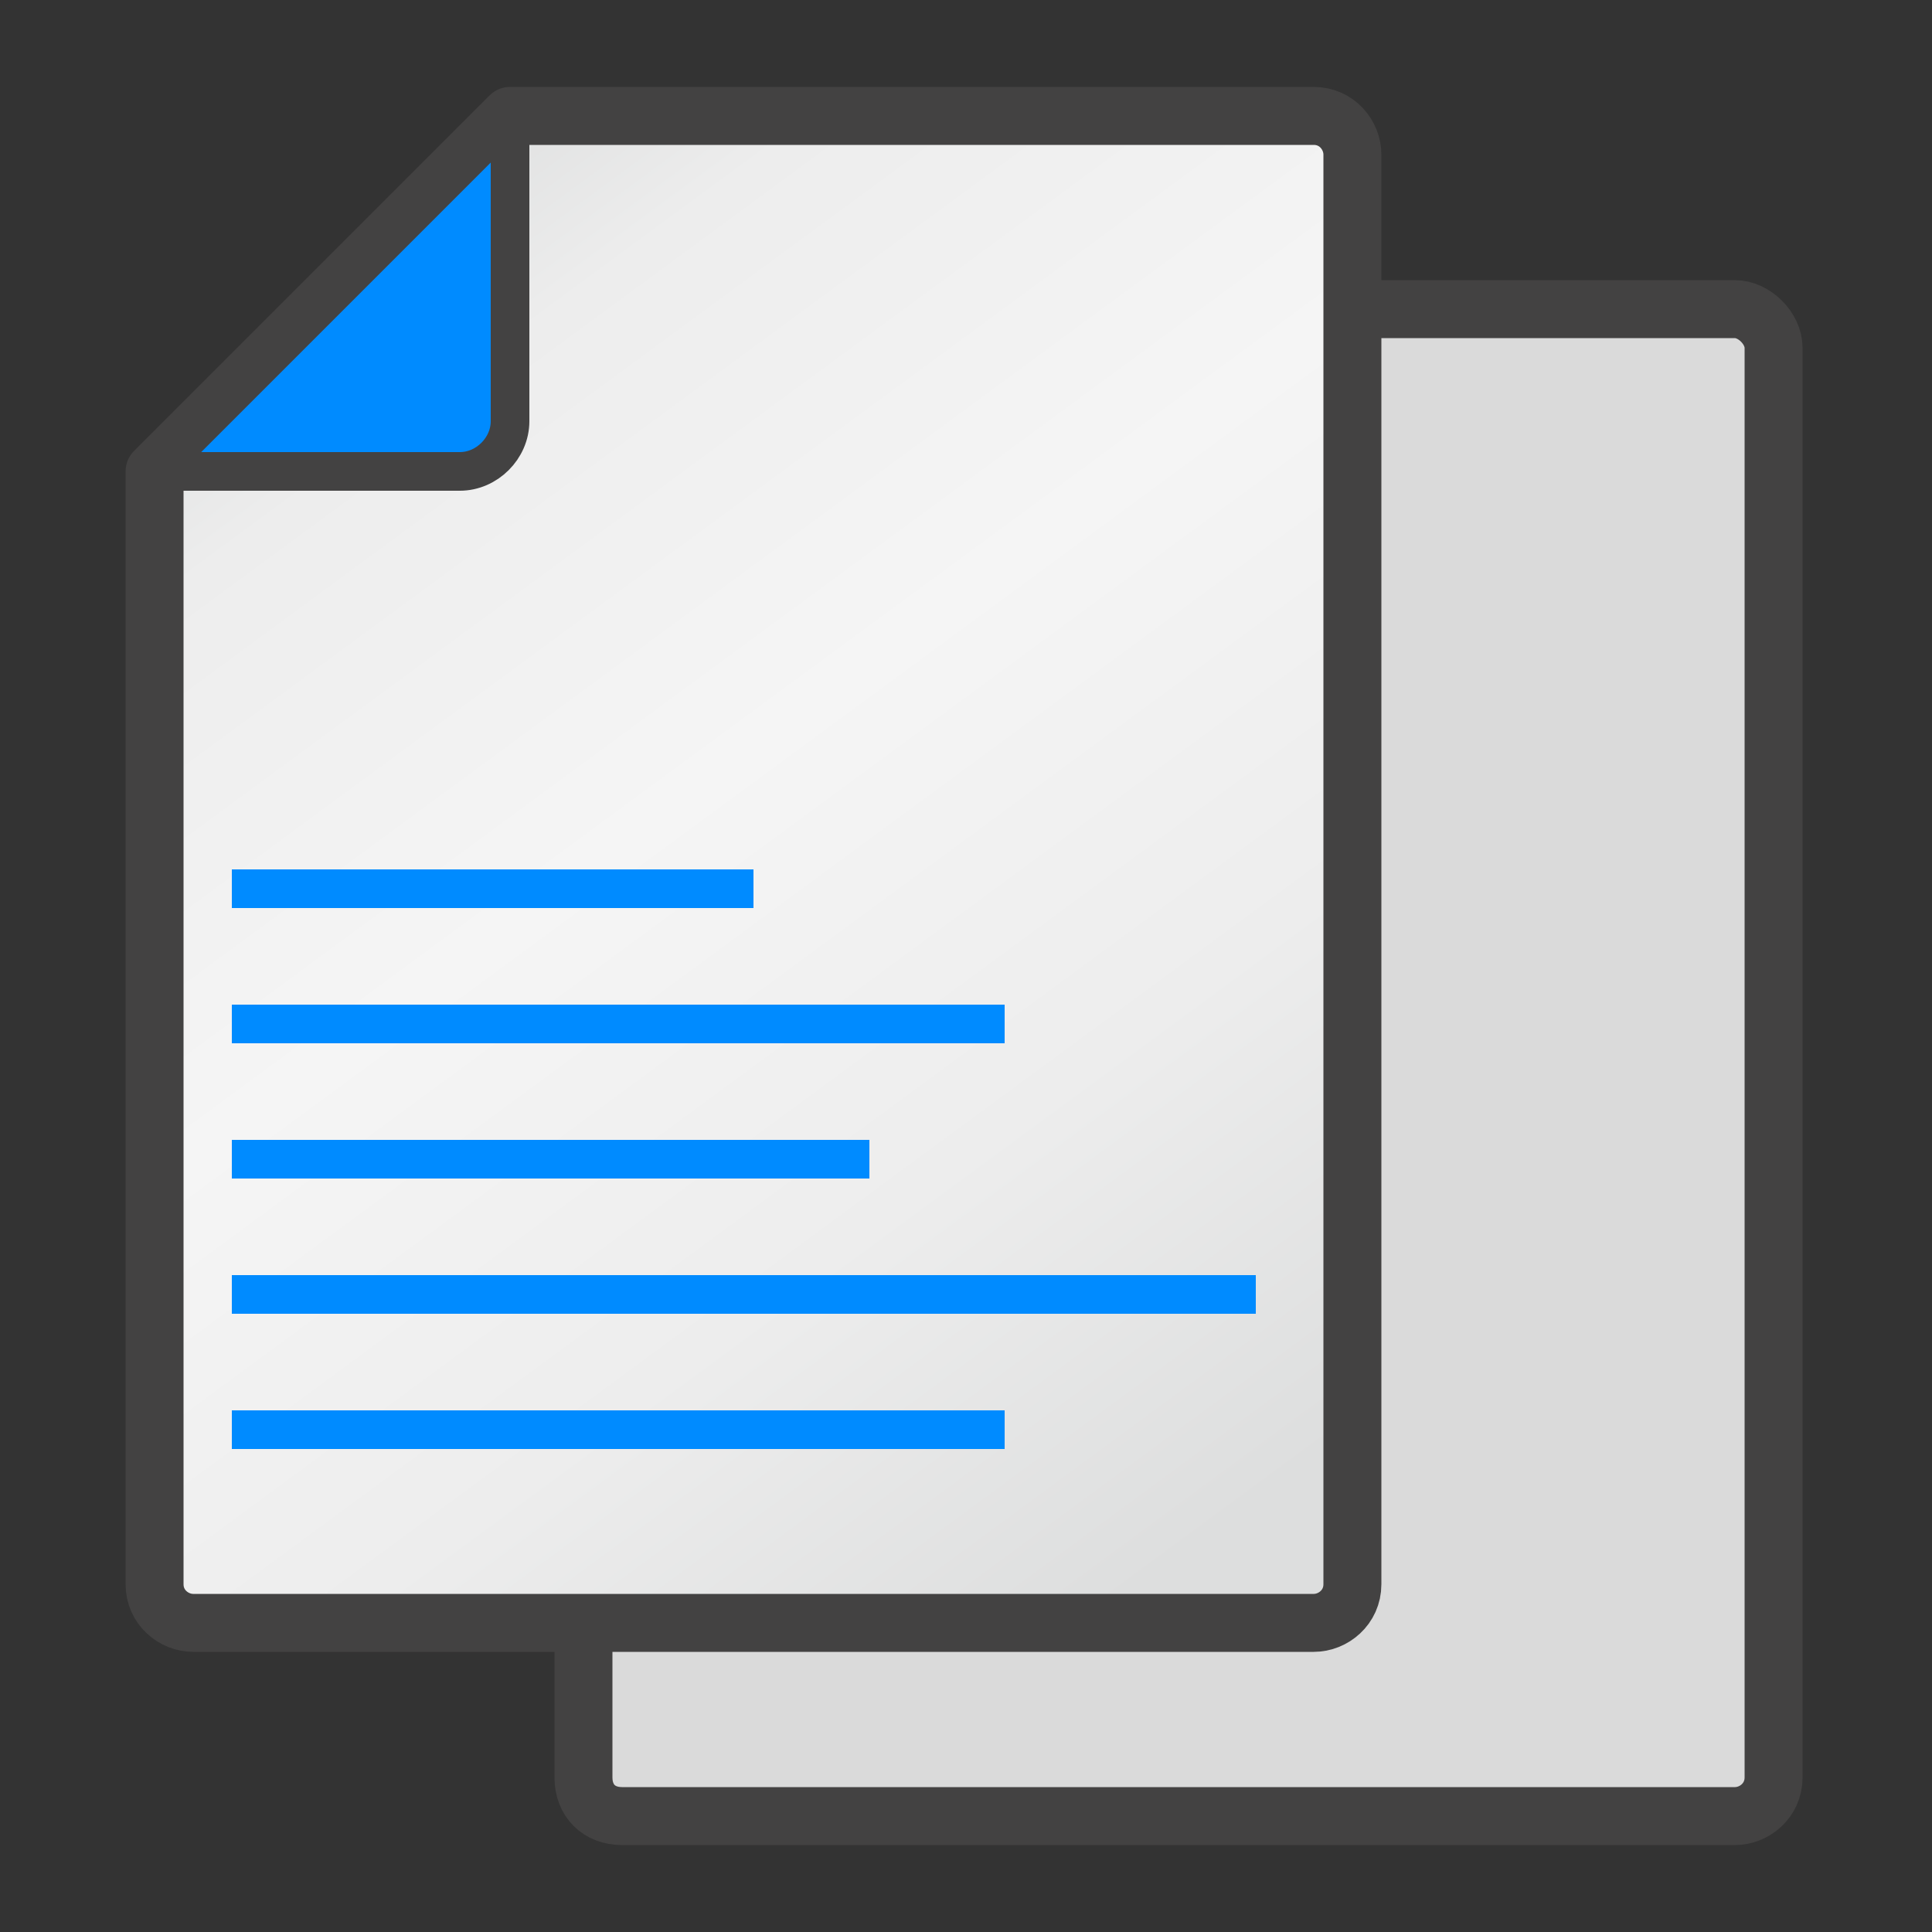<?xml version="1.0" encoding="UTF-8"?>
<!DOCTYPE svg PUBLIC "-//W3C//DTD SVG 1.1//EN" "http://www.w3.org/Graphics/SVG/1.1/DTD/svg11.dtd">
<!-- Creator: CorelDRAW X6 -->
<svg xmlns="http://www.w3.org/2000/svg" xml:space="preserve" width="100%" height="100%" version="1.1" style="shape-rendering:geometricPrecision; text-rendering:geometricPrecision; image-rendering:optimizeQuality; fill-rule:evenodd; clip-rule:evenodd"
viewBox="0 0 500 500"
 xmlns:xlink="http://www.w3.org/1999/xlink">
 <rect x="0" y="0" width="500" height="500" fill="#333333" stroke="none"/>
 <defs>
  <style type="text/css">
   <![CDATA[
    .str1 {stroke:#434242;stroke-width:10;stroke-linejoin:round}
    .str2 {stroke:#008BFF;stroke-width:10}
    .str0 {stroke:#434242;stroke-width:15;stroke-linejoin:round}
    .fil3 {fill:none}
    .fil2 {fill:#008BFF}
    .fil0 {fill:#DADADA}
    .fil1 {fill:url(#id0)}
   ]]>
  </style>
  <linearGradient id="id0" gradientUnits="userSpaceOnUse" x1="71.114" y1="56.556" x2="318.882" y2="393.444">
   <stop offset="0" style="stop-color:#DDDEDE"/>
   <stop offset="0.149" style="stop-color:#EDEDED"/>
   <stop offset="0.439" style="stop-color:whitesmoke"/>
   <stop offset="0.722" style="stop-color:#EDEDED"/>
   <stop offset="1" style="stop-color:#DDDEDE"/>
  </linearGradient>
 </defs>
 <g id="Layer_x0020_1">
  <path class="fil0 str0" d="M221 80l228 0c5,0 10,5 10,10l0 370c0,6 -5,10 -10,10l-288 0c-6,0 -10,-4 -10,-10l0 -310 70 -70z"/>
  <path class="fil1 str0" d="M132 30l208 0c6,0 10,5 10,10l0 370c0,6 -5,10 -10,10l-290 0c-5,0 -10,-4 -10,-10l0 -288 92 -92z"/>
  <path class="fil2 str1" d="M132 30l0 79c0,7 -6,13 -13,13l-79 0 92 -92z"/>
  <path class="fil3 str2" d="M60 370l200 0m-200 -35l265 0m-265 -35l165 0m-165 -35l200 0m-200 -35l135 0"/>
 </g>
</svg>
